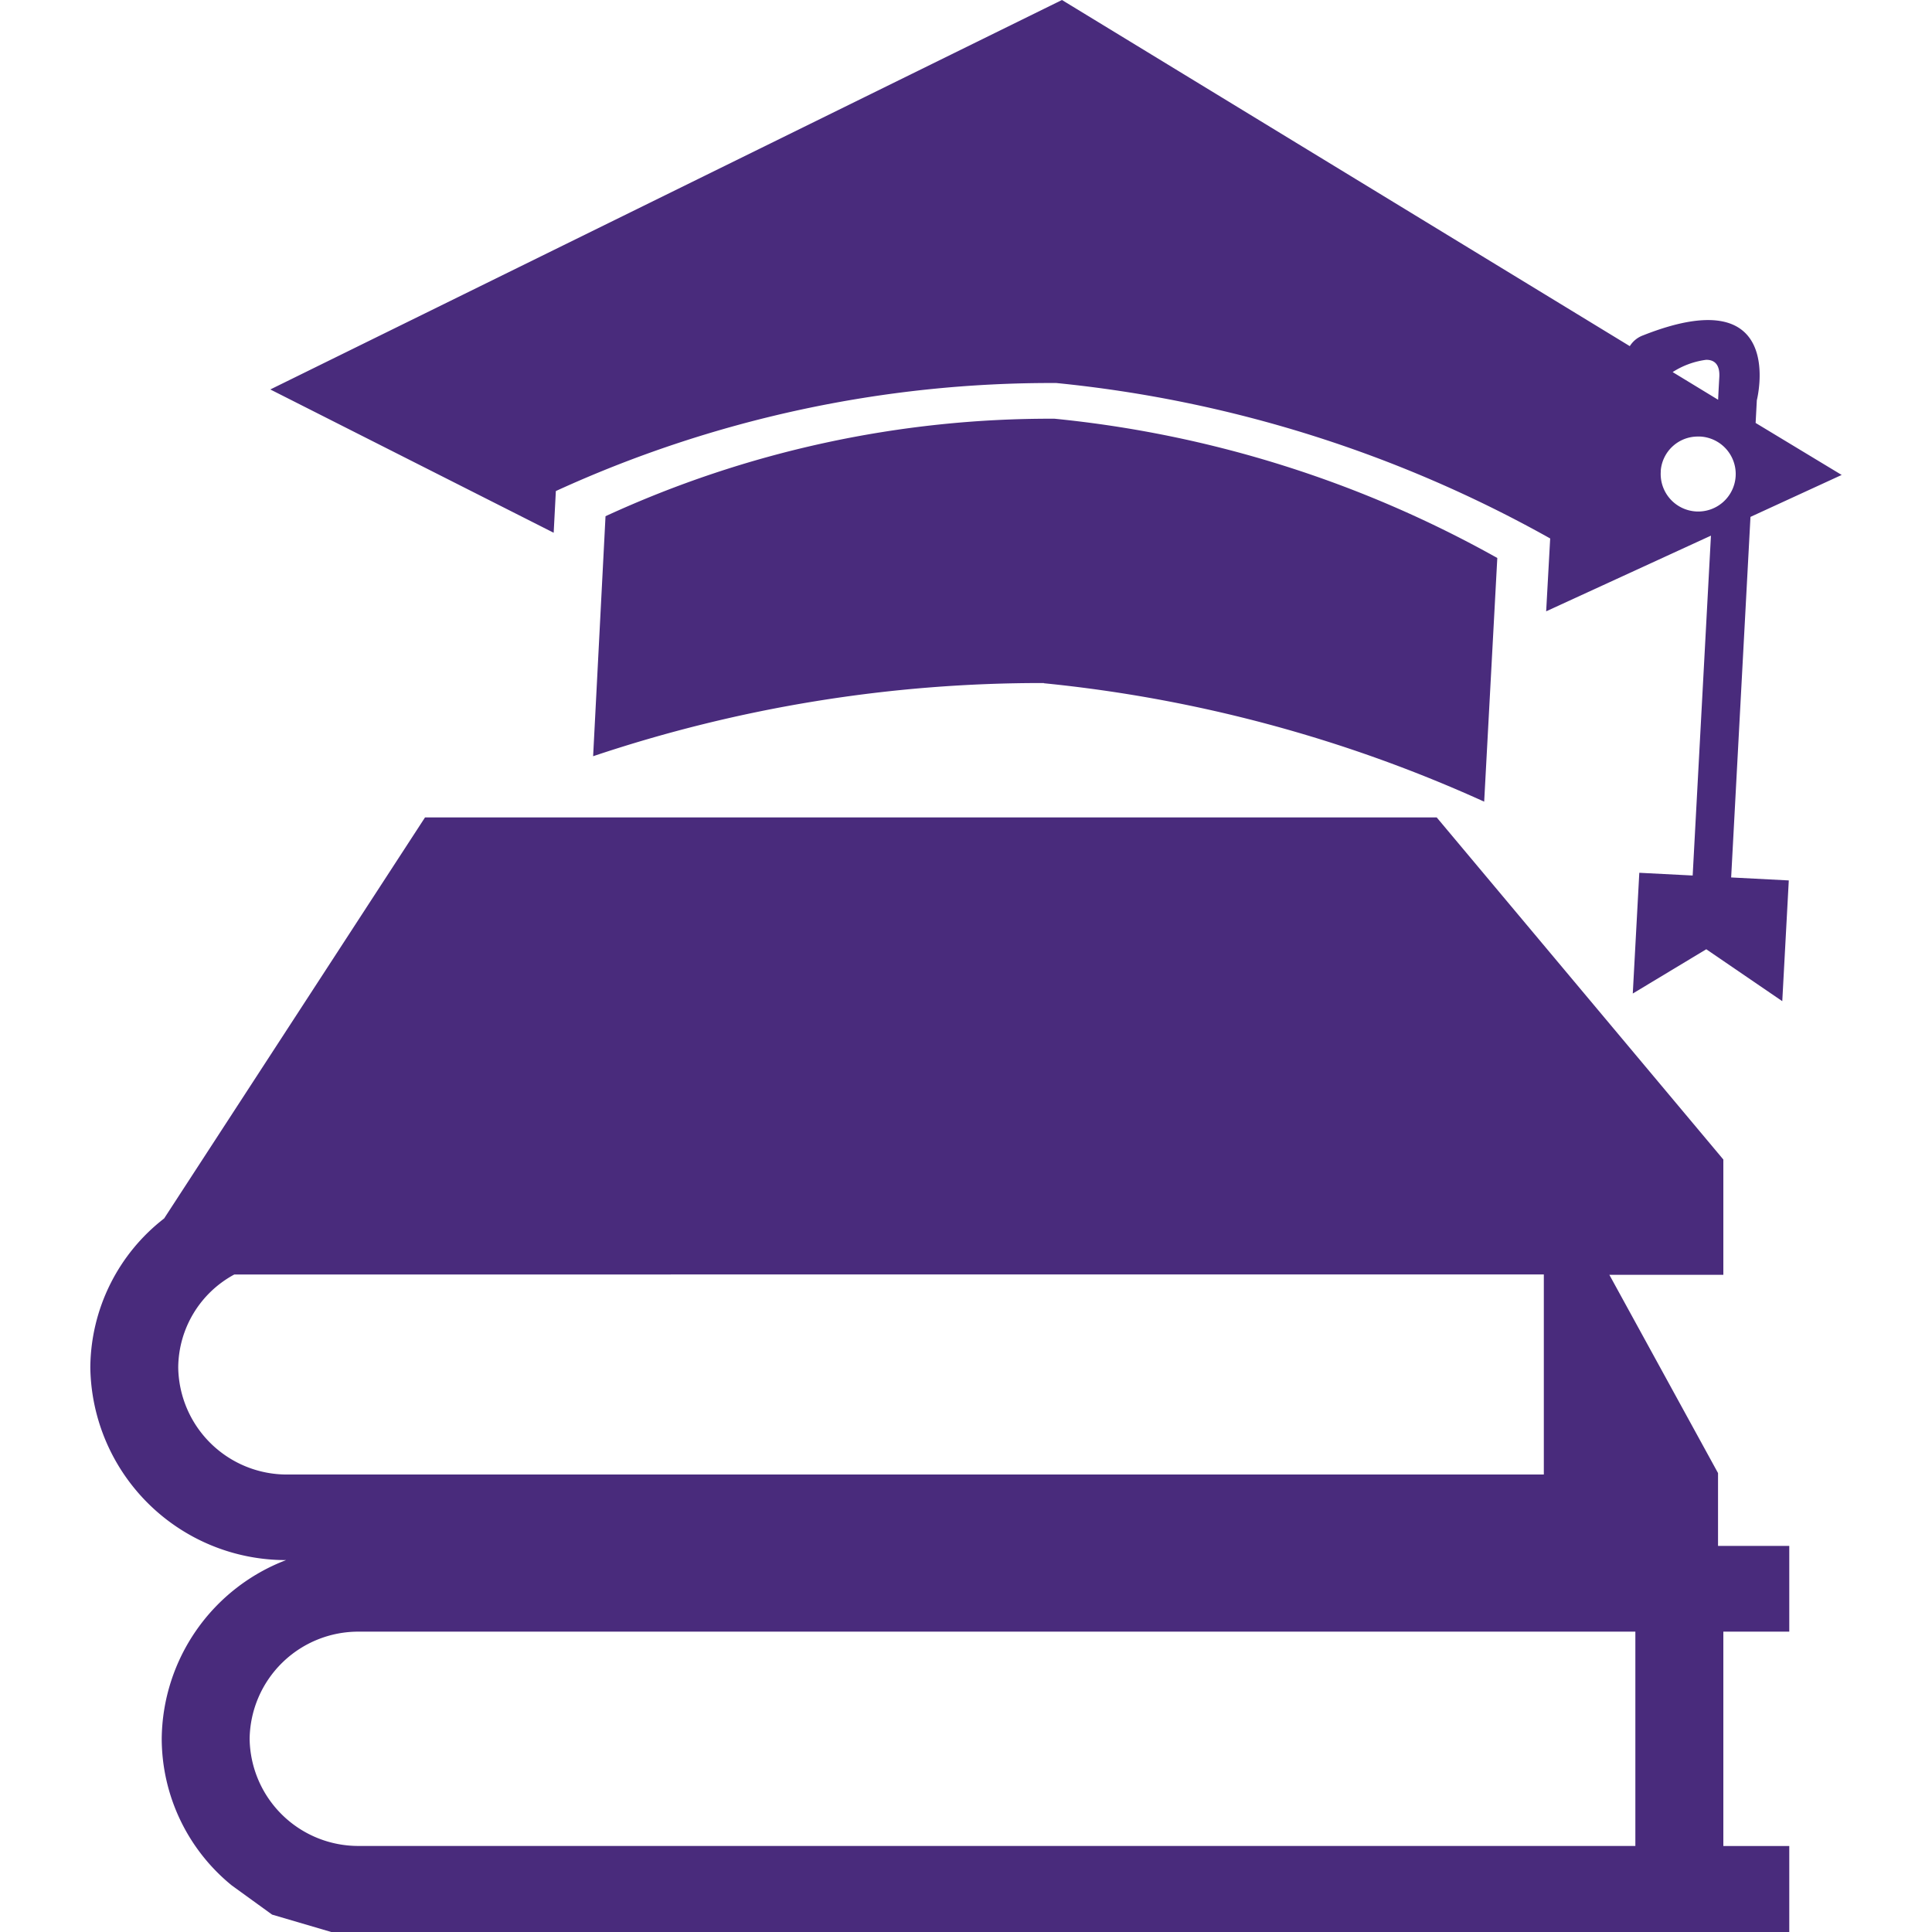 <svg xmlns="http://www.w3.org/2000/svg" width="48" height="48" viewBox="0 0 48 48">
    <defs>
        <clipPath id="lsgxohzgla">
            <path fill="#492b7c" stroke="#707070" d="M0 0H48V48H0z" transform="translate(312 473)"/>
        </clipPath>
    </defs>
    <g clip-path="url(#lsgxohzgla)" transform="translate(-312 -473)">
        <path fill="#492b7c" d="M40.572 49.375H5.986l-1.47-.432-1-.724a4.712 4.712 0 0 1-1.742-3.644 4.8 4.8 0 0 1 3.09-4.44A4.856 4.856 0 0 1 0 35.347a4.724 4.724 0 0 1 1.834-3.7l6.482-9.964H33.45l7.122 8.5v2.864H37.74l2.7 4.926v1.81h1.77v2.13h-1.638v5.326h1.638v2.144zm-36.614-4.8a2.7 2.7 0 0 0 2.728 2.662h31.7v-5.324h-31.7a2.7 2.7 0 0 0-2.728 2.662zm-1.774-9.23a2.7 2.7 0 0 0 2.728 2.664h31.2v-4.97H3.578a2.646 2.646 0 0 0-1.394 2.308zm37.964-10.386l-1.826 1.1.162-3 1.326.068.454-8.444-4.094 1.88.1-1.81A31.444 31.444 0 0 0 24 10.891a29.538 29.538 0 0 0-12.434 2.684l-.054 1.036-7.04-3.56L24.14 1.375l14.108 8.6a.648.648 0 0 1 .33-.268c3.6-1.424 2.826 1.612 2.826 1.612l-.03.564 2.138 1.292-2.266 1.042-.48 8.958 1.432.074-.162 3zm-1.13-11.878a.932.932 0 1 0 .982-.86h-.048a.922.922 0 0 0-.936.862zm.294-2.462l1.13.688c.014-.294.026-.494.03-.566.016-.3-.114-.418-.3-.426h-.032a2.018 2.018 0 0 0-.83.306zm-15.62 7.726a34.942 34.942 0 0 0-11.2 1.818L12.8 14.2a26.4 26.4 0 0 1 11.156-2.422 28.2 28.2 0 0 1 11 3.46l-.326 6.054a34.8 34.8 0 0 0-10.94-2.942z" transform="translate(314.244 471.625)"/>
    </g>
</svg>
